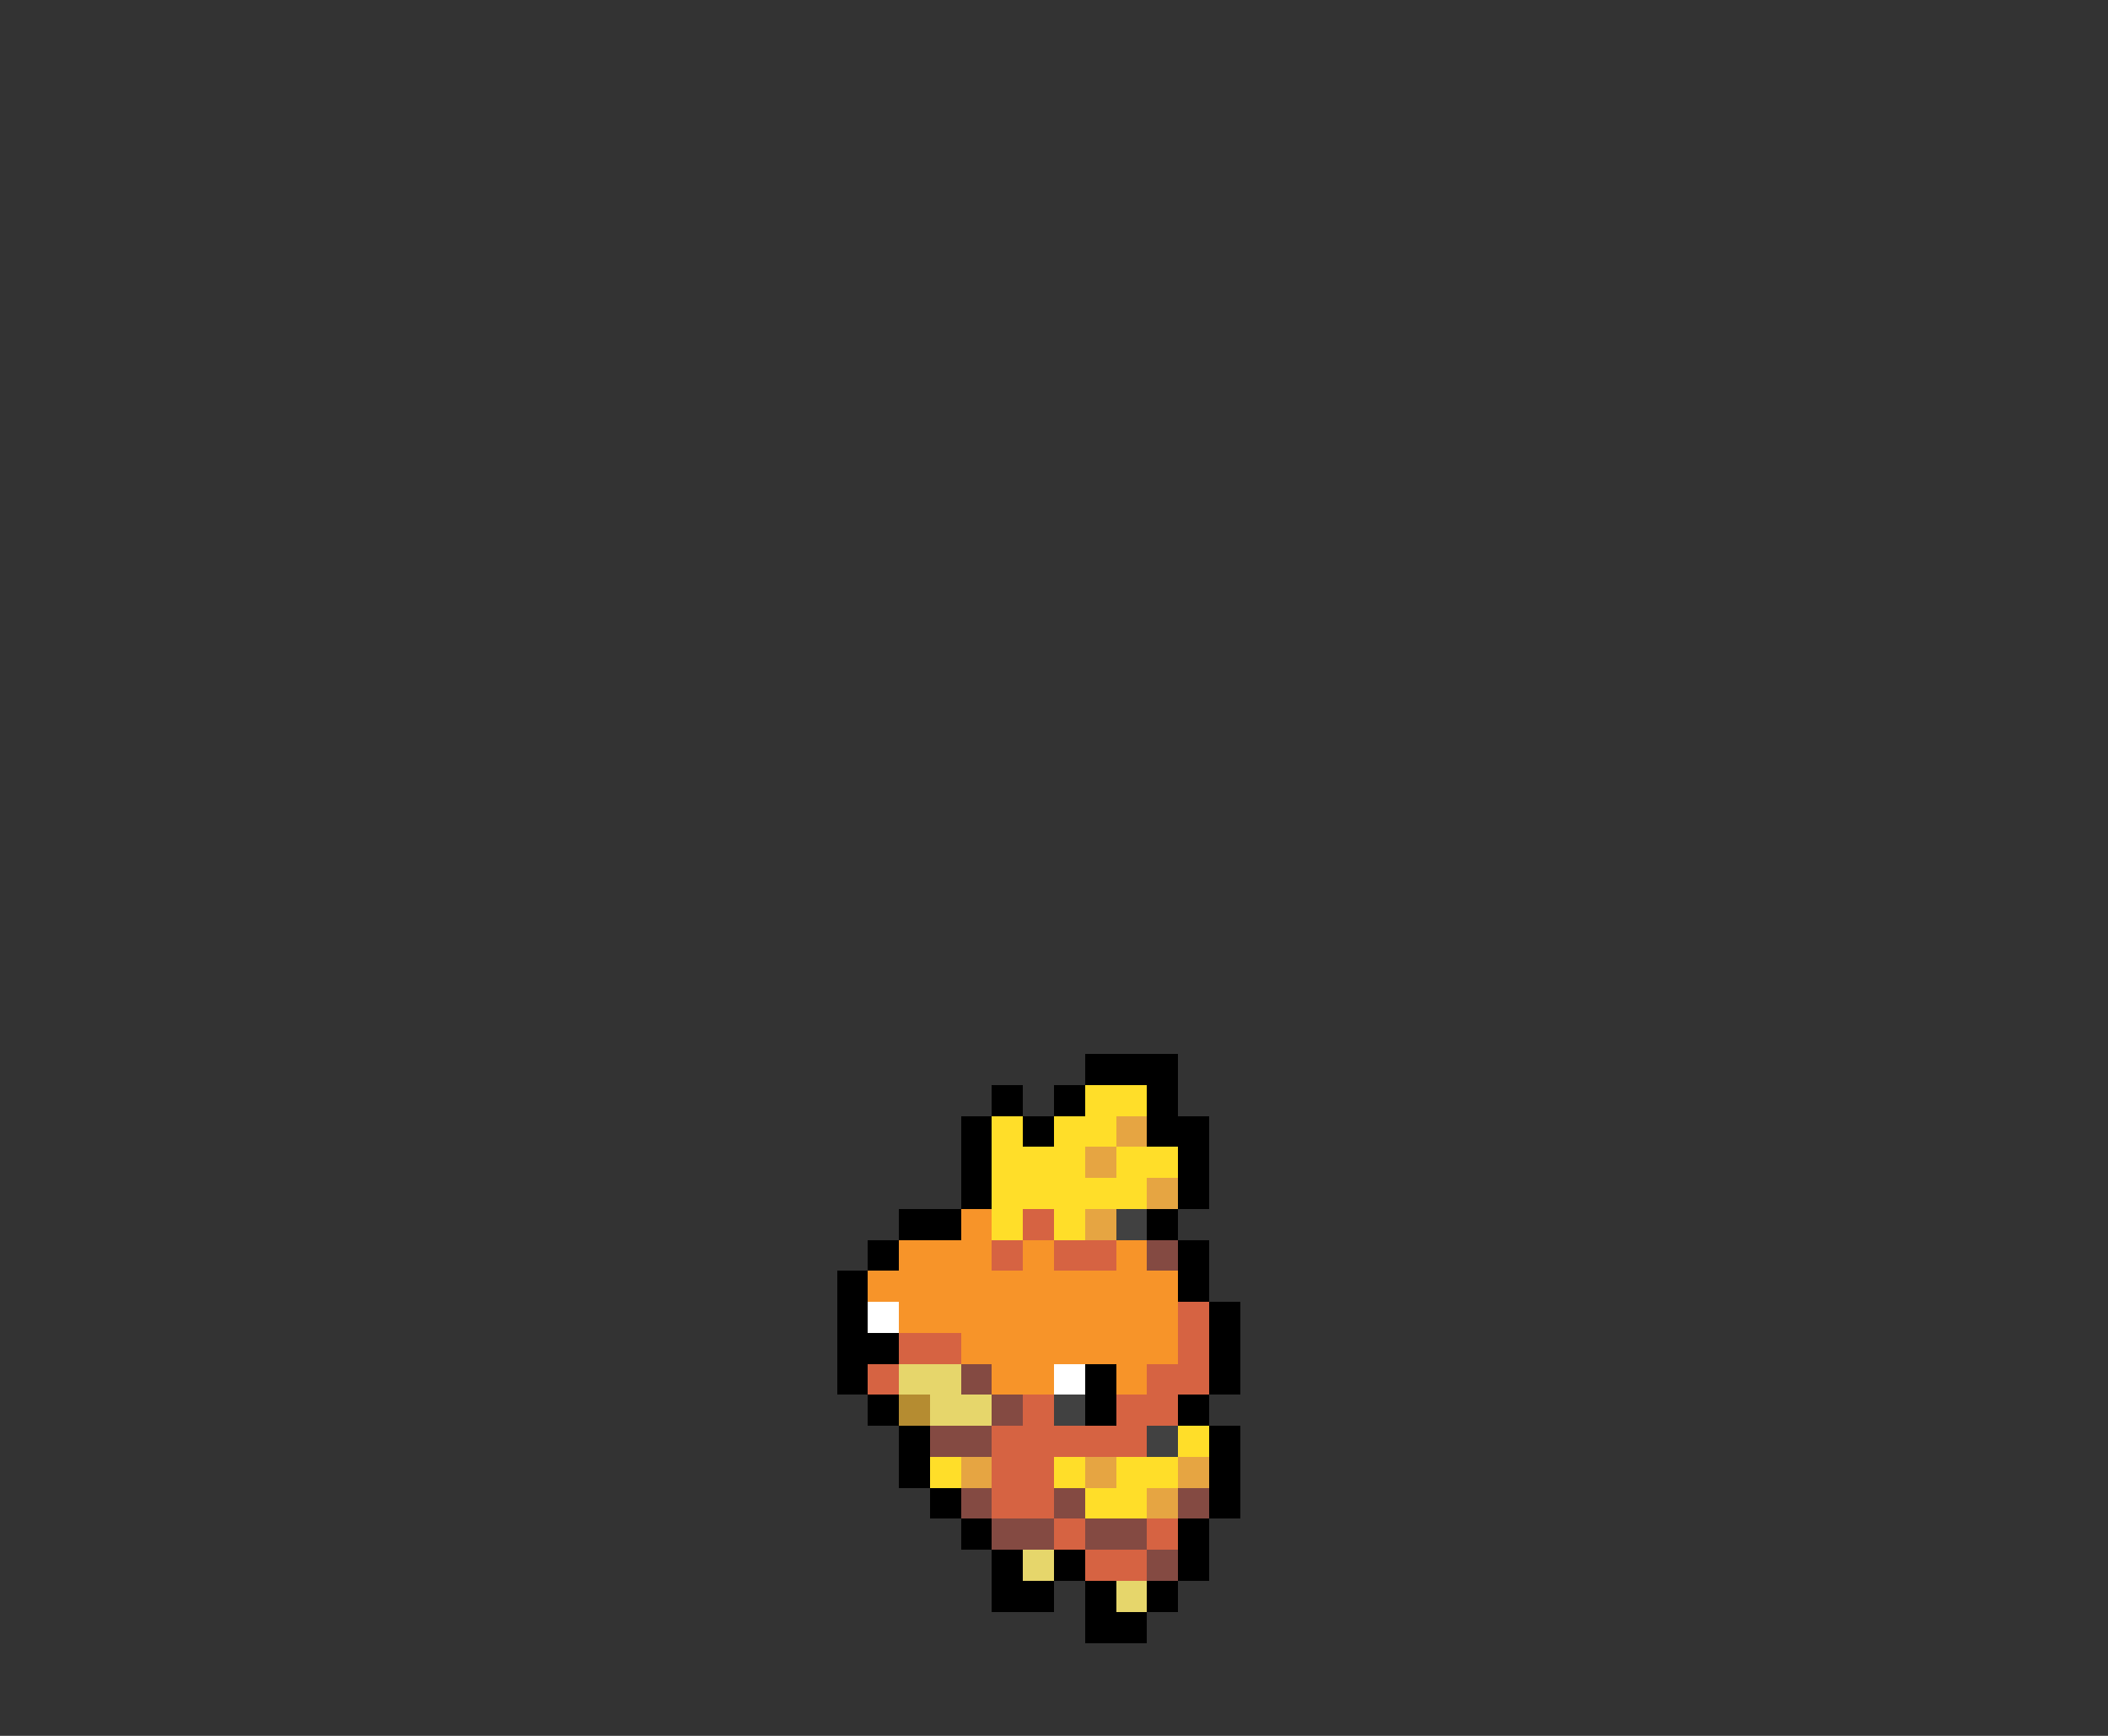 <svg xmlns="http://www.w3.org/2000/svg" viewBox="0 -0.5 68 56" shape-rendering="crispEdges">
<rect x="0" y="-0.5" width="68" height="56" fill="#333333" stroke="none"/>
<path stroke="#000000" d="M35 34h3M32 35h1M34 35h1M37 35h1M31 36h1M33 36h1M37 36h2M31 37h1M38 37h1M31 38h1M38 38h1M29 39h2M37 39h1M28 40h1M38 40h1M27 41h1M38 41h1M27 42h1M39 42h1M27 43h2M39 43h1M27 44h1M35 44h1M39 44h1M28 45h1M35 45h1M38 45h1M29 46h1M39 46h1M29 47h1M39 47h1M30 48h1M39 48h1M31 49h1M38 49h1M32 50h1M34 50h1M38 50h1M32 51h2M35 51h1M37 51h1M35 52h2" />
<path stroke="#ffde29" d="M35 35h2M32 36h1M34 36h2M32 37h3M36 37h2M32 38h5M32 39h1M34 39h1M38 46h1M30 47h1M34 47h1M36 47h2M35 48h2" />
<path stroke="#e6a542" d="M36 36h1M35 37h1M37 38h1M35 39h1M31 47h1M35 47h1M38 47h1M37 48h1" />
<path stroke="#f79429" d="M31 39h1M29 40h3M33 40h1M36 40h1M28 41h10M29 42h9M31 43h7M32 44h2M36 44h1" />
<path stroke="#d66342" d="M33 39h1M32 40h1M34 40h2M38 42h1M29 43h2M38 43h1M28 44h1M37 44h2M33 45h1M36 45h2M32 46h5M32 47h2M32 48h2M34 49h1M37 49h1M35 50h2" />
<path stroke="#414141" d="M36 39h1M34 45h1M37 46h1" />
<path stroke="#844a42" d="M37 40h1M31 44h1M32 45h1M30 46h2M31 48h1M34 48h1M38 48h1M32 49h2M35 49h2M37 50h1" />
<path stroke="#ffffff" d="M28 42h1M34 44h1" />
<path stroke="#e6d66b" d="M29 44h2M30 45h2M33 50h1M36 51h1" />
<path stroke="#b58c31" d="M29 45h1" />
</svg>